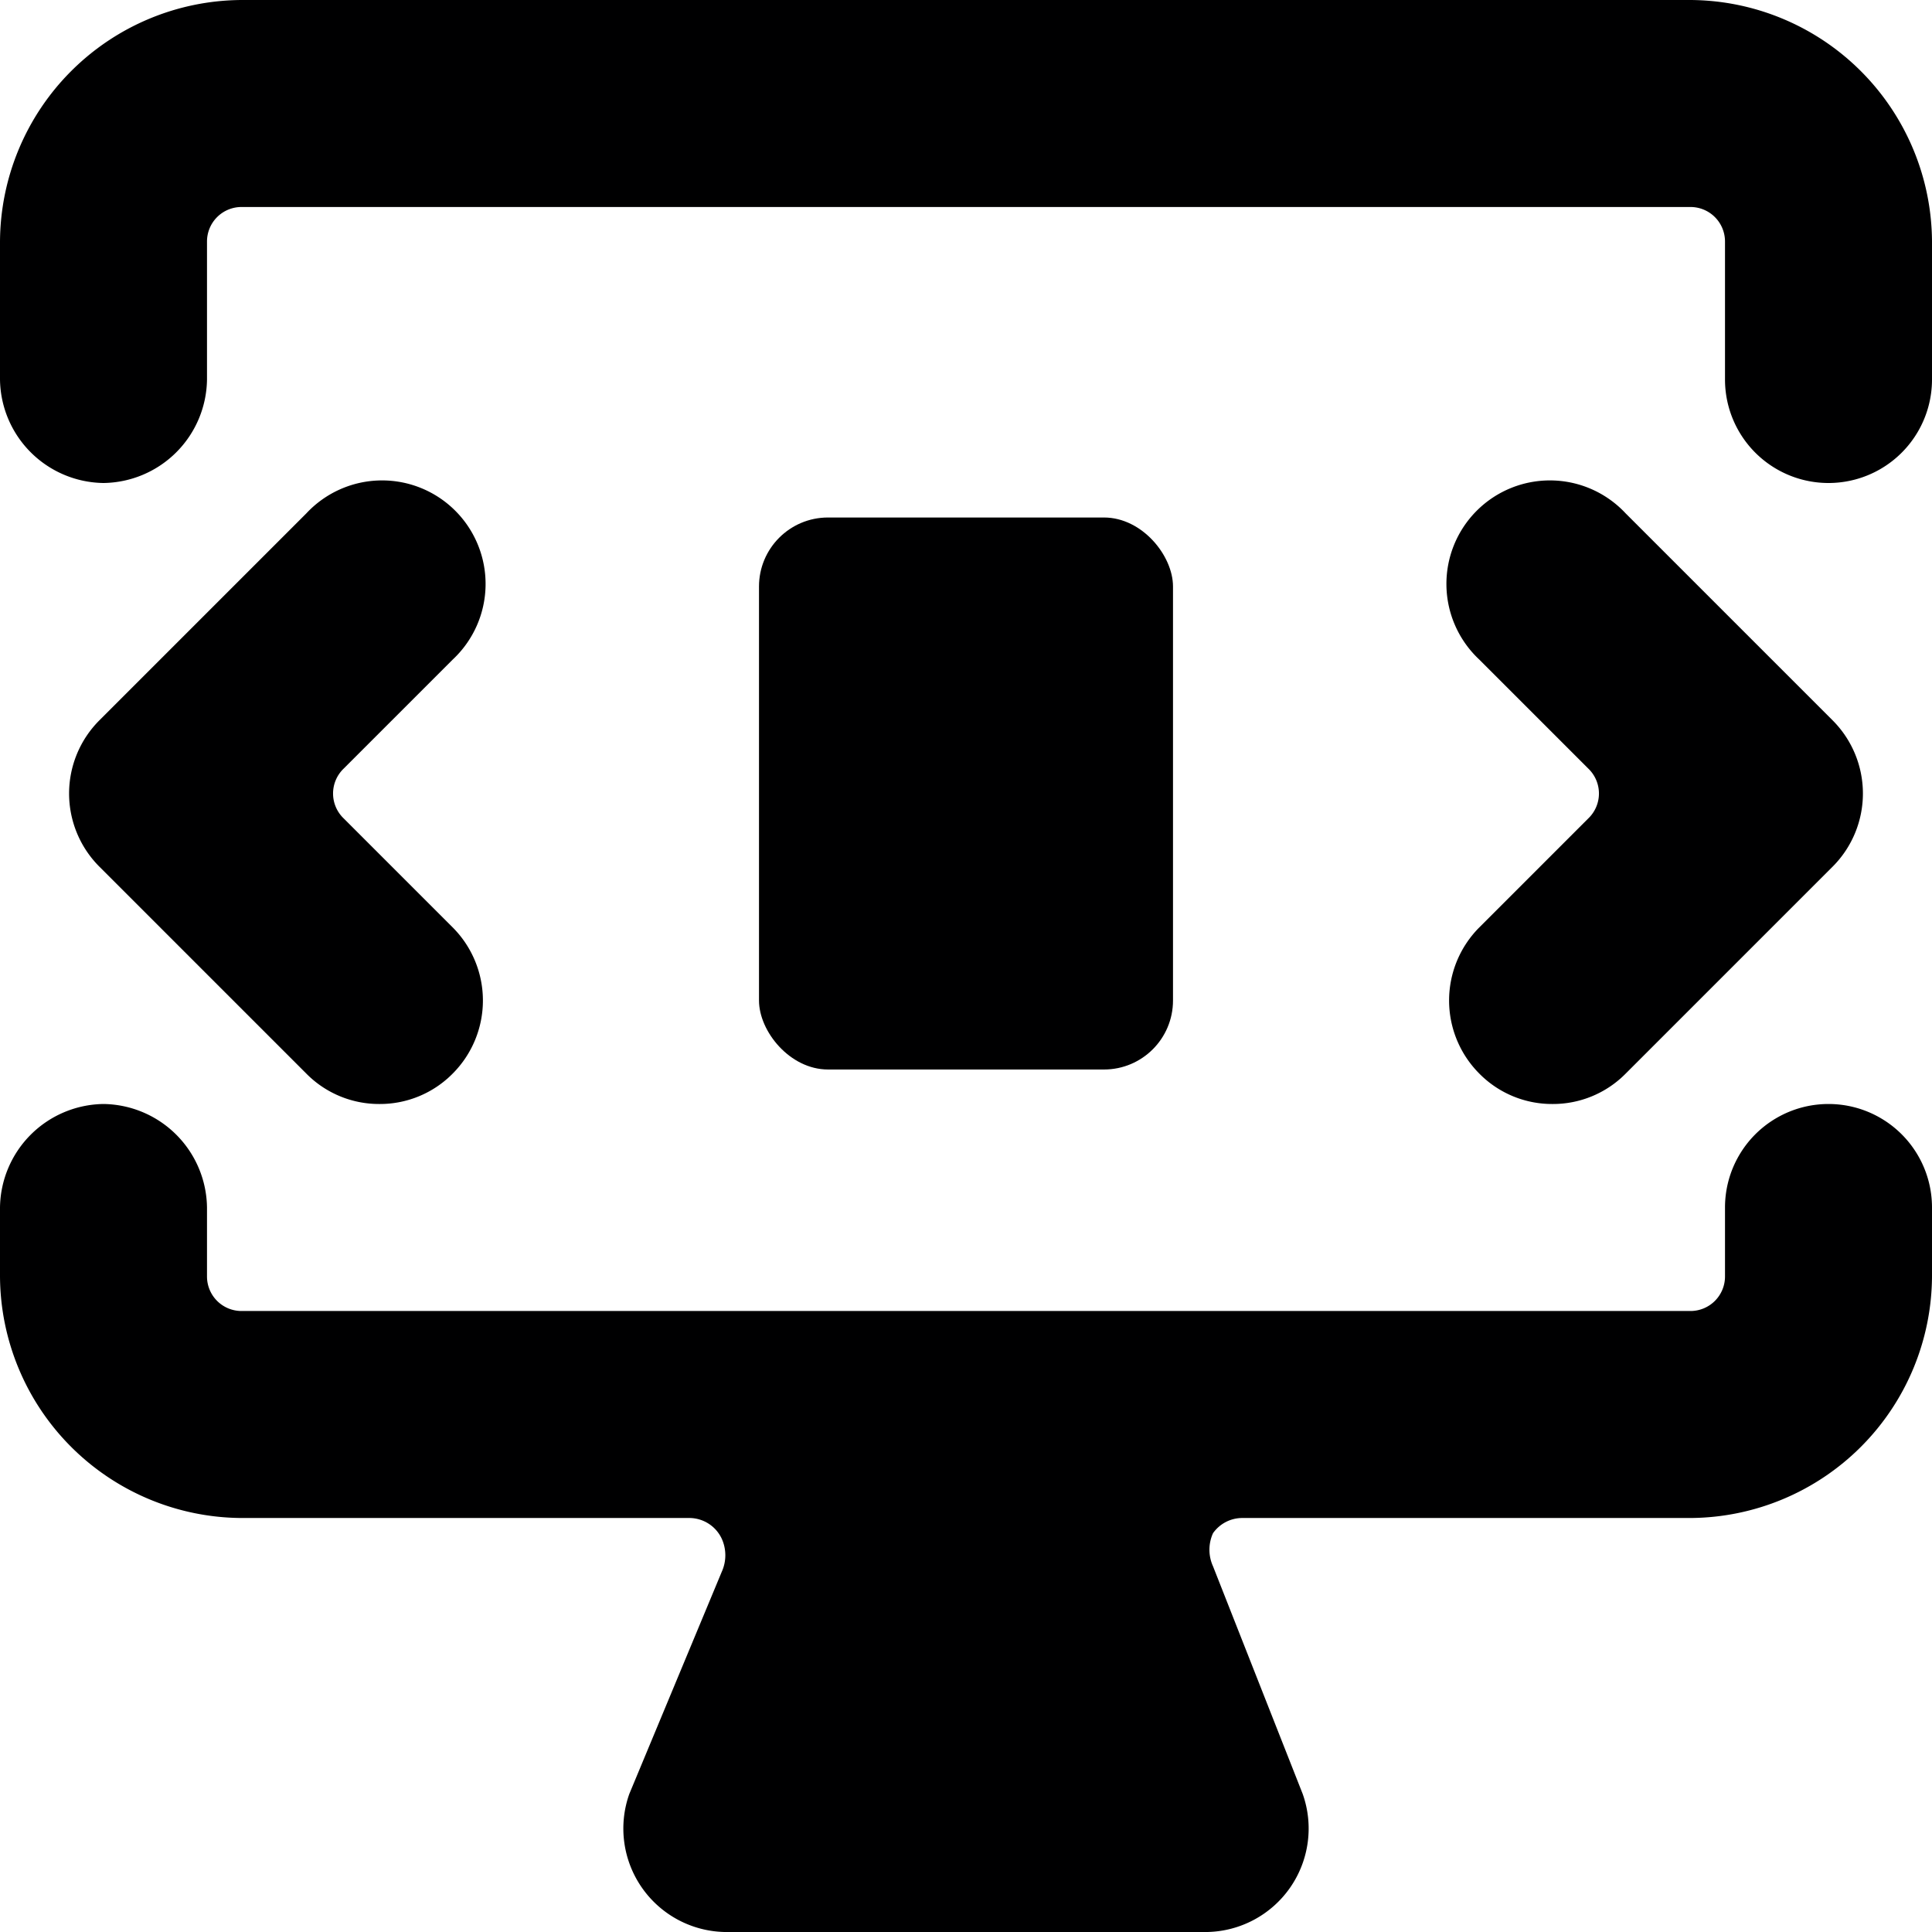 <svg xmlns="http://www.w3.org/2000/svg" viewBox="0 0 14 14">
  <g>
    <rect x="5.5" y="3.75" width="3" height="4" rx="0.5" style="fill: #000001"/>
    <path d="M2.75,8a.74.74,0,0,1-.53-.22L.72,6.28a.75.75,0,0,1,0-1.06l1.5-1.5A.75.75,0,1,1,3.28,4.78l-.79.79a.25.25,0,0,0,0,.36l.79.79a.75.75,0,0,1,0,1.06A.74.74,0,0,1,2.75,8Z" style="fill: #000001"/>
    <path d="M11.25,8a.74.74,0,0,1-.53-.22.75.75,0,0,1,0-1.06l.79-.79a.25.25,0,0,0,0-.36l-.79-.79a.75.75,0,1,1,1.06-1.06l1.5,1.5a.75.75,0,0,1,0,1.06l-1.5,1.5A.74.74,0,0,1,11.25,8Z" style="fill: #000001"/>
    <path d="M12.5,2.75a.75.75,0,0,0,1.5,0v-1A1.76,1.76,0,0,0,12.25,0H1.75A1.76,1.76,0,0,0,0,1.75v1a.76.76,0,0,0,.75.75.76.76,0,0,0,.75-.75v-1a.25.25,0,0,1,.25-.25h10.5a.25.25,0,0,1,.25.25Z" style="fill: #000001"/>
    <path d="M12.5,8.75a.75.75,0,0,1,1.5,0v.5A1.76,1.76,0,0,1,12.25,11H9a.26.26,0,0,0-.21.11.29.29,0,0,0,0,.24L9.44,13a.75.75,0,0,1-.69,1H5.25a.75.75,0,0,1-.69-1l.67-1.61a.29.29,0,0,0,0-.24A.26.26,0,0,0,5,11H1.75A1.76,1.76,0,0,1,0,9.25v-.5A.76.76,0,0,1,.75,8a.76.76,0,0,1,.75.75v.5a.25.25,0,0,0,.25.25h10.5a.25.25,0,0,0,.25-.25Z" style="fill: #000001"/>
  </g>
</svg>
